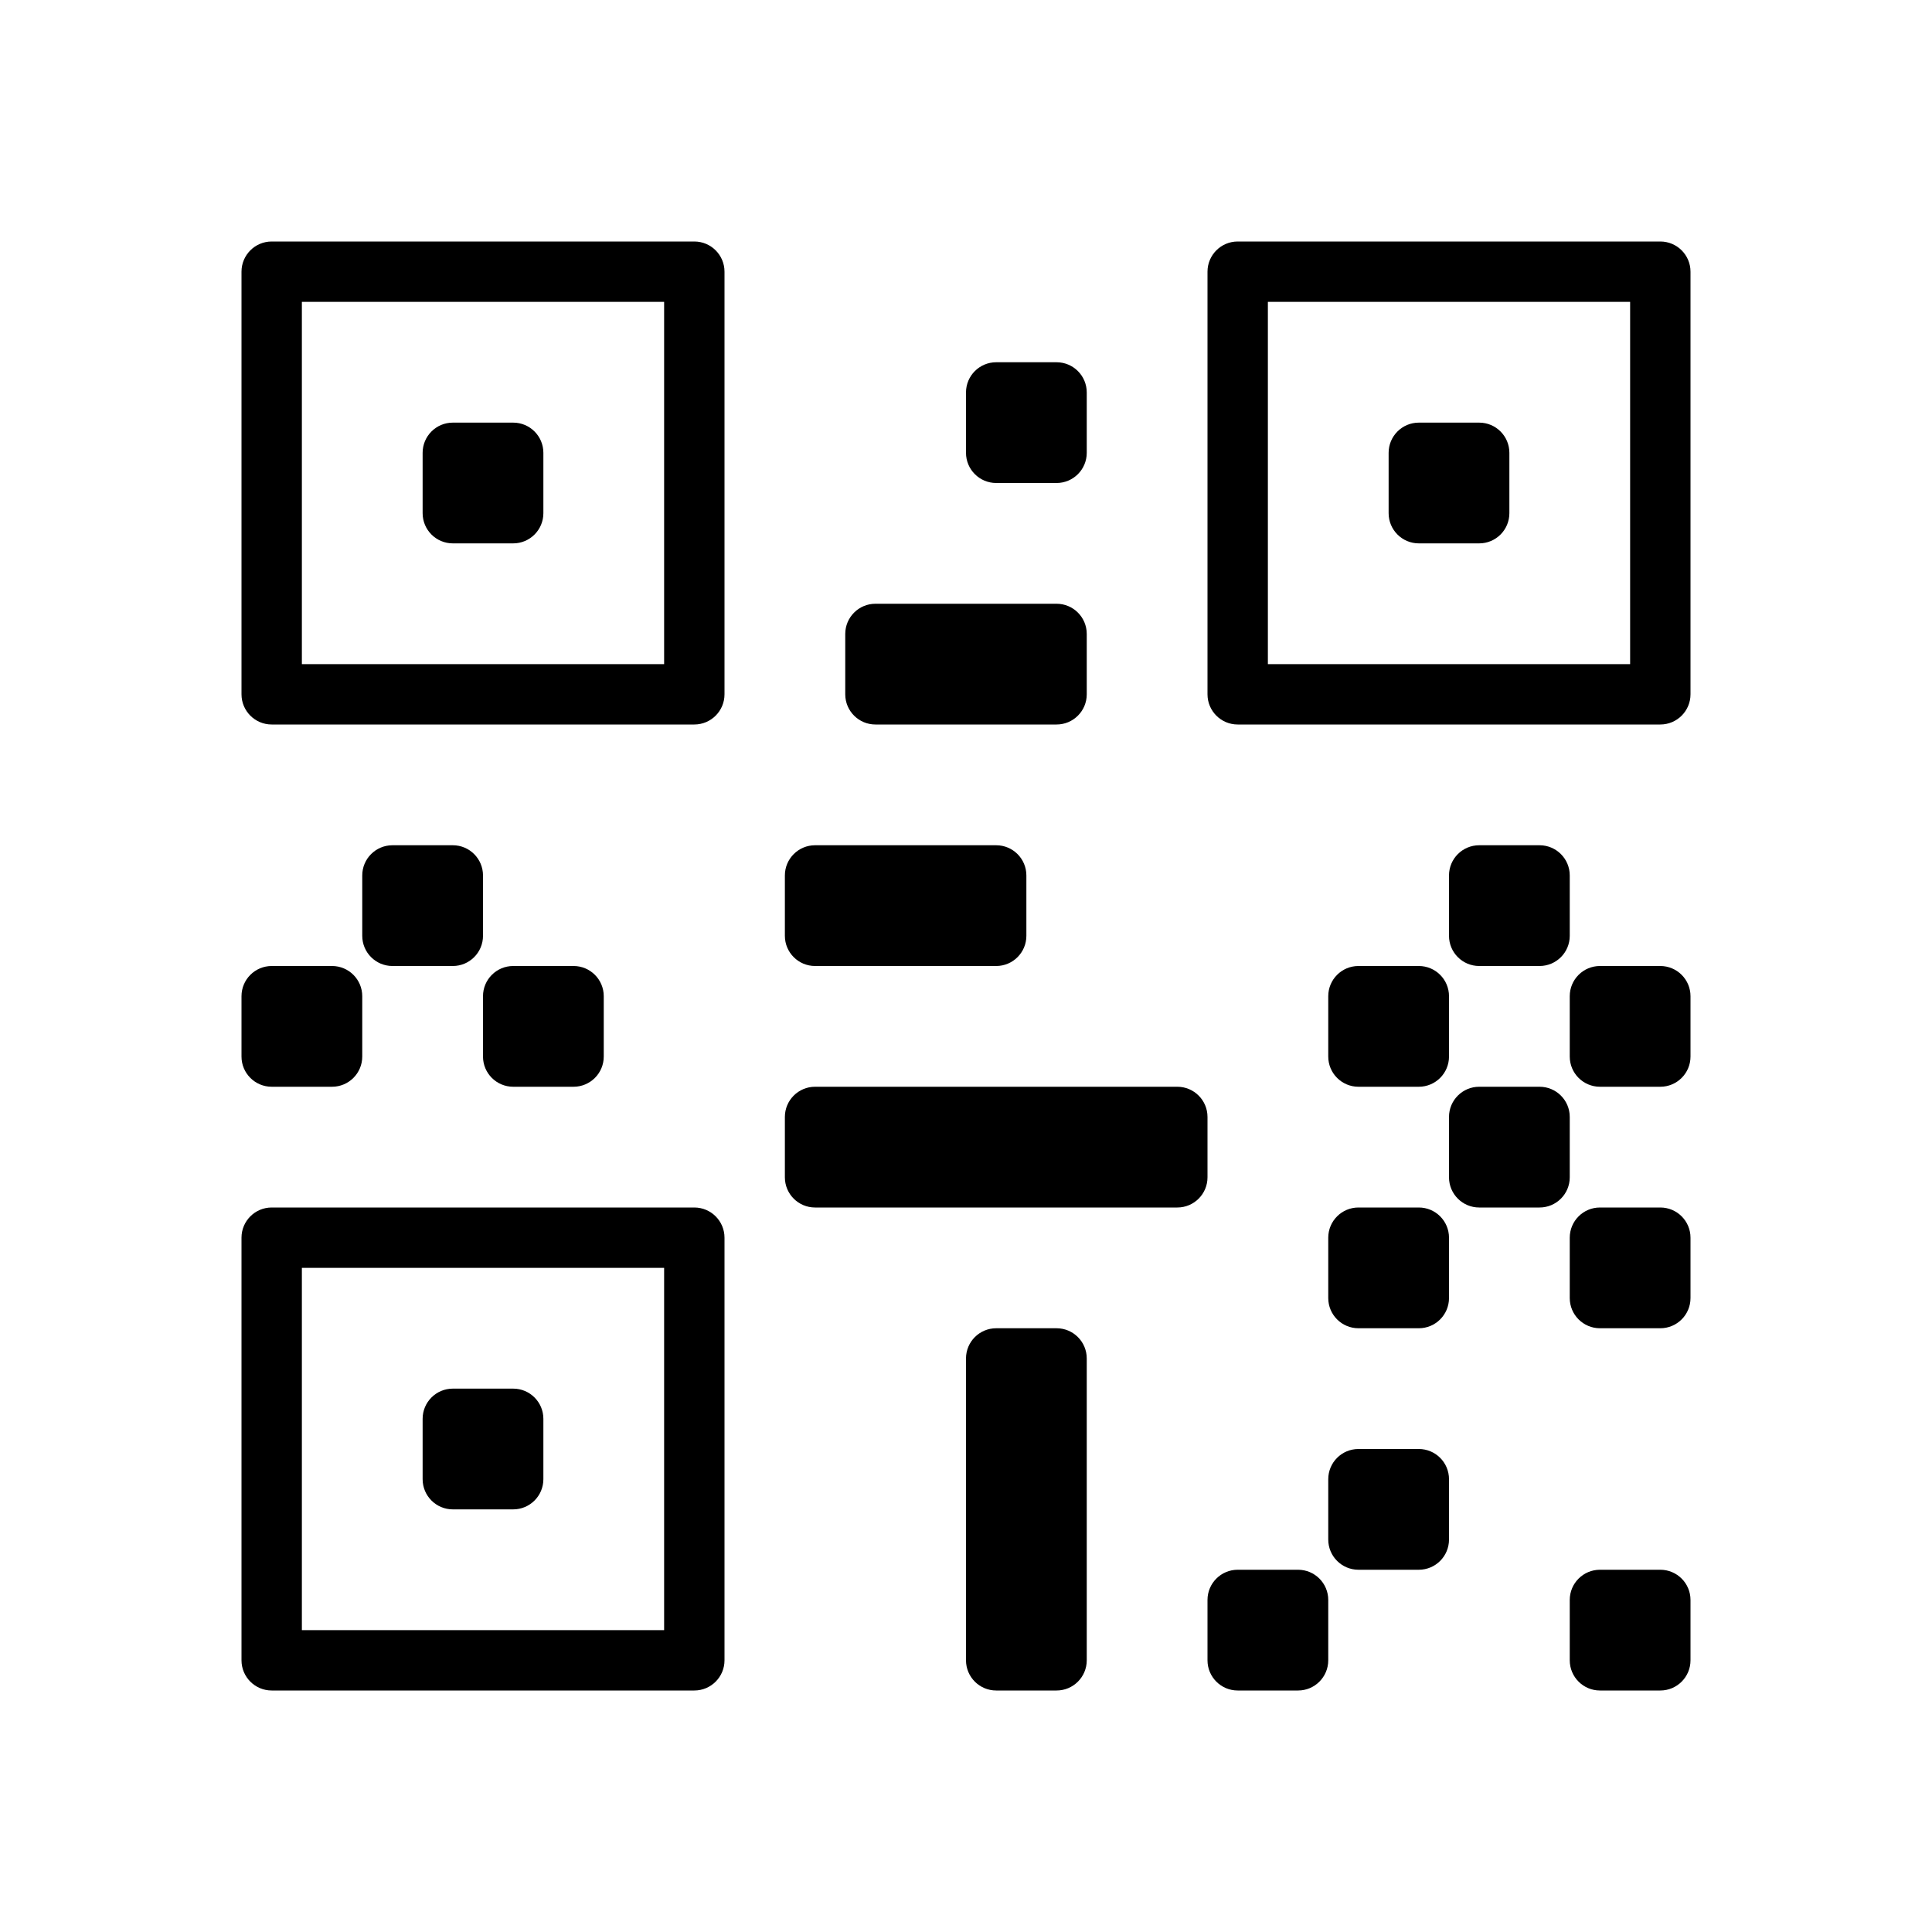 <svg version="1.1" xmlns="http://www.w3.org/2000/svg" width="32" height="32" viewBox="0 0 32 32">
<title>qrcode</title>
<path d="M11.5 4h-7c-0.276 0-0.5 0.224-0.5 0.5v7c0 0.276 0.224 0.5 0.5 0.5h7c0.276 0 0.5-0.224 0.5-0.5v-7c0-0.276-0.224-0.5-0.5-0.5zM11 11h-6v-6h6v6z"></path>
<path d="M16.5 8h1c0.276 0 0.5-0.224 0.5-0.5v-1c0-0.276-0.224-0.5-0.5-0.5h-1c-0.276 0-0.5 0.224-0.5 0.5v1c0 0.276 0.224 0.5 0.5 0.5z"></path>
<path d="M7.5 9h1c0.276 0 0.5-0.224 0.5-0.5v-1c0-0.276-0.224-0.5-0.5-0.5h-1c-0.276 0-0.5 0.224-0.5 0.5v1c0 0.276 0.224 0.5 0.5 0.5z"></path>
<path d="M7.5 25h1c0.276 0 0.5-0.224 0.5-0.5v-1c0-0.276-0.224-0.5-0.5-0.5h-1c-0.276 0-0.5 0.224-0.5 0.5v1c0 0.276 0.224 0.5 0.5 0.5z"></path>
<path d="M23.5 9h1c0.276 0 0.5-0.224 0.5-0.5v-1c0-0.276-0.224-0.5-0.5-0.5h-1c-0.276 0-0.5 0.224-0.5 0.5v1c0 0.276 0.224 0.5 0.5 0.5z"></path>
<path d="M24.5 16h1c0.276 0 0.5-0.224 0.5-0.5v-1c0-0.276-0.224-0.5-0.5-0.5h-1c-0.276 0-0.5 0.224-0.5 0.5v1c0 0.276 0.224 0.5 0.5 0.5z"></path>
<path d="M26 18.5c0-0.276-0.224-0.5-0.5-0.5h-1c-0.276 0-0.5 0.224-0.5 0.5v1c0 0.276 0.224 0.5 0.5 0.5h1c0.276 0 0.5-0.224 0.5-0.5v-1z"></path>
<path d="M22.5 18h1c0.276 0 0.5-0.224 0.5-0.5v-1c0-0.276-0.224-0.5-0.5-0.5h-1c-0.276 0-0.5 0.224-0.5 0.5v1c0 0.276 0.224 0.5 0.5 0.5z"></path>
<path d="M23.5 20h-1c-0.276 0-0.5 0.224-0.5 0.5v1c0 0.276 0.224 0.5 0.5 0.5h1c0.276 0 0.5-0.224 0.5-0.5v-1c0-0.276-0.224-0.5-0.5-0.5z"></path>
<path d="M23.5 24h-1c-0.276 0-0.5 0.224-0.5 0.5v1c0 0.276 0.224 0.5 0.5 0.5h1c0.276 0 0.5-0.224 0.5-0.5v-1c0-0.276-0.224-0.5-0.5-0.5z"></path>
<path d="M21.5 26h-1c-0.276 0-0.5 0.224-0.5 0.5v1c0 0.276 0.224 0.5 0.5 0.5h1c0.276 0 0.5-0.224 0.5-0.5v-1c0-0.276-0.224-0.5-0.5-0.5z"></path>
<path d="M17.5 22h-1c-0.276 0-0.5 0.224-0.5 0.5v5c0 0.276 0.224 0.5 0.5 0.5h1c0.276 0 0.5-0.224 0.5-0.5v-5c0-0.276-0.224-0.5-0.5-0.5z"></path>
<path d="M27.5 16h-1c-0.276 0-0.5 0.224-0.5 0.5v1c0 0.276 0.224 0.5 0.5 0.5h1c0.276 0 0.5-0.224 0.5-0.5v-1c0-0.276-0.224-0.5-0.5-0.5z"></path>
<path d="M7.5 14h-1c-0.276 0-0.5 0.224-0.5 0.5v1c0 0.276 0.224 0.5 0.5 0.5h1c0.276 0 0.5-0.224 0.5-0.5v-1c0-0.276-0.224-0.5-0.5-0.5z"></path>
<path d="M4.5 18h1c0.276 0 0.5-0.224 0.5-0.5v-1c0-0.276-0.224-0.5-0.5-0.5h-1c-0.276 0-0.5 0.224-0.5 0.5v1c0 0.276 0.224 0.5 0.5 0.5z"></path>
<path d="M8 17.5c0 0.276 0.224 0.5 0.5 0.5h1c0.276 0 0.5-0.224 0.5-0.5v-1c0-0.276-0.224-0.5-0.5-0.5h-1c-0.276 0-0.5 0.224-0.5 0.5v1z"></path>
<path d="M27.5 20h-1c-0.276 0-0.5 0.224-0.5 0.5v1c0 0.276 0.224 0.5 0.5 0.5h1c0.276 0 0.5-0.224 0.5-0.5v-1c0-0.276-0.224-0.5-0.5-0.5z"></path>
<path d="M27.5 26h-1c-0.276 0-0.5 0.224-0.5 0.5v1c0 0.276 0.224 0.5 0.5 0.5h1c0.276 0 0.5-0.224 0.5-0.5v-1c0-0.276-0.224-0.5-0.5-0.5z"></path>
<path d="M14.5 12h3c0.276 0 0.5-0.224 0.5-0.5v-1c0-0.276-0.224-0.5-0.5-0.5h-3c-0.276 0-0.5 0.224-0.5 0.5v1c0 0.276 0.224 0.5 0.5 0.5z"></path>
<path d="M13.5 16h3c0.276 0 0.5-0.224 0.5-0.5v-1c0-0.276-0.224-0.5-0.5-0.5h-3c-0.276 0-0.5 0.224-0.5 0.5v1c0 0.276 0.224 0.5 0.5 0.5z"></path>
<path d="M20 18.5c0-0.276-0.224-0.5-0.5-0.5h-6c-0.276 0-0.5 0.224-0.5 0.5v1c0 0.276 0.224 0.5 0.5 0.5h6c0.276 0 0.5-0.224 0.5-0.5v-1z"></path>
<path d="M11.5 20h-7c-0.276 0-0.5 0.224-0.5 0.5v7c0 0.276 0.224 0.5 0.5 0.5h7c0.276 0 0.5-0.224 0.5-0.5v-7c0-0.276-0.224-0.5-0.5-0.5zM11 27h-6v-6h6v6z"></path>
<path d="M27.5 4h-7c-0.276 0-0.5 0.224-0.5 0.5v7c0 0.276 0.224 0.5 0.5 0.5h7c0.276 0 0.5-0.224 0.5-0.5v-7c0-0.276-0.224-0.5-0.5-0.5zM27 11h-6v-6h6v6z"></path>
</svg>
